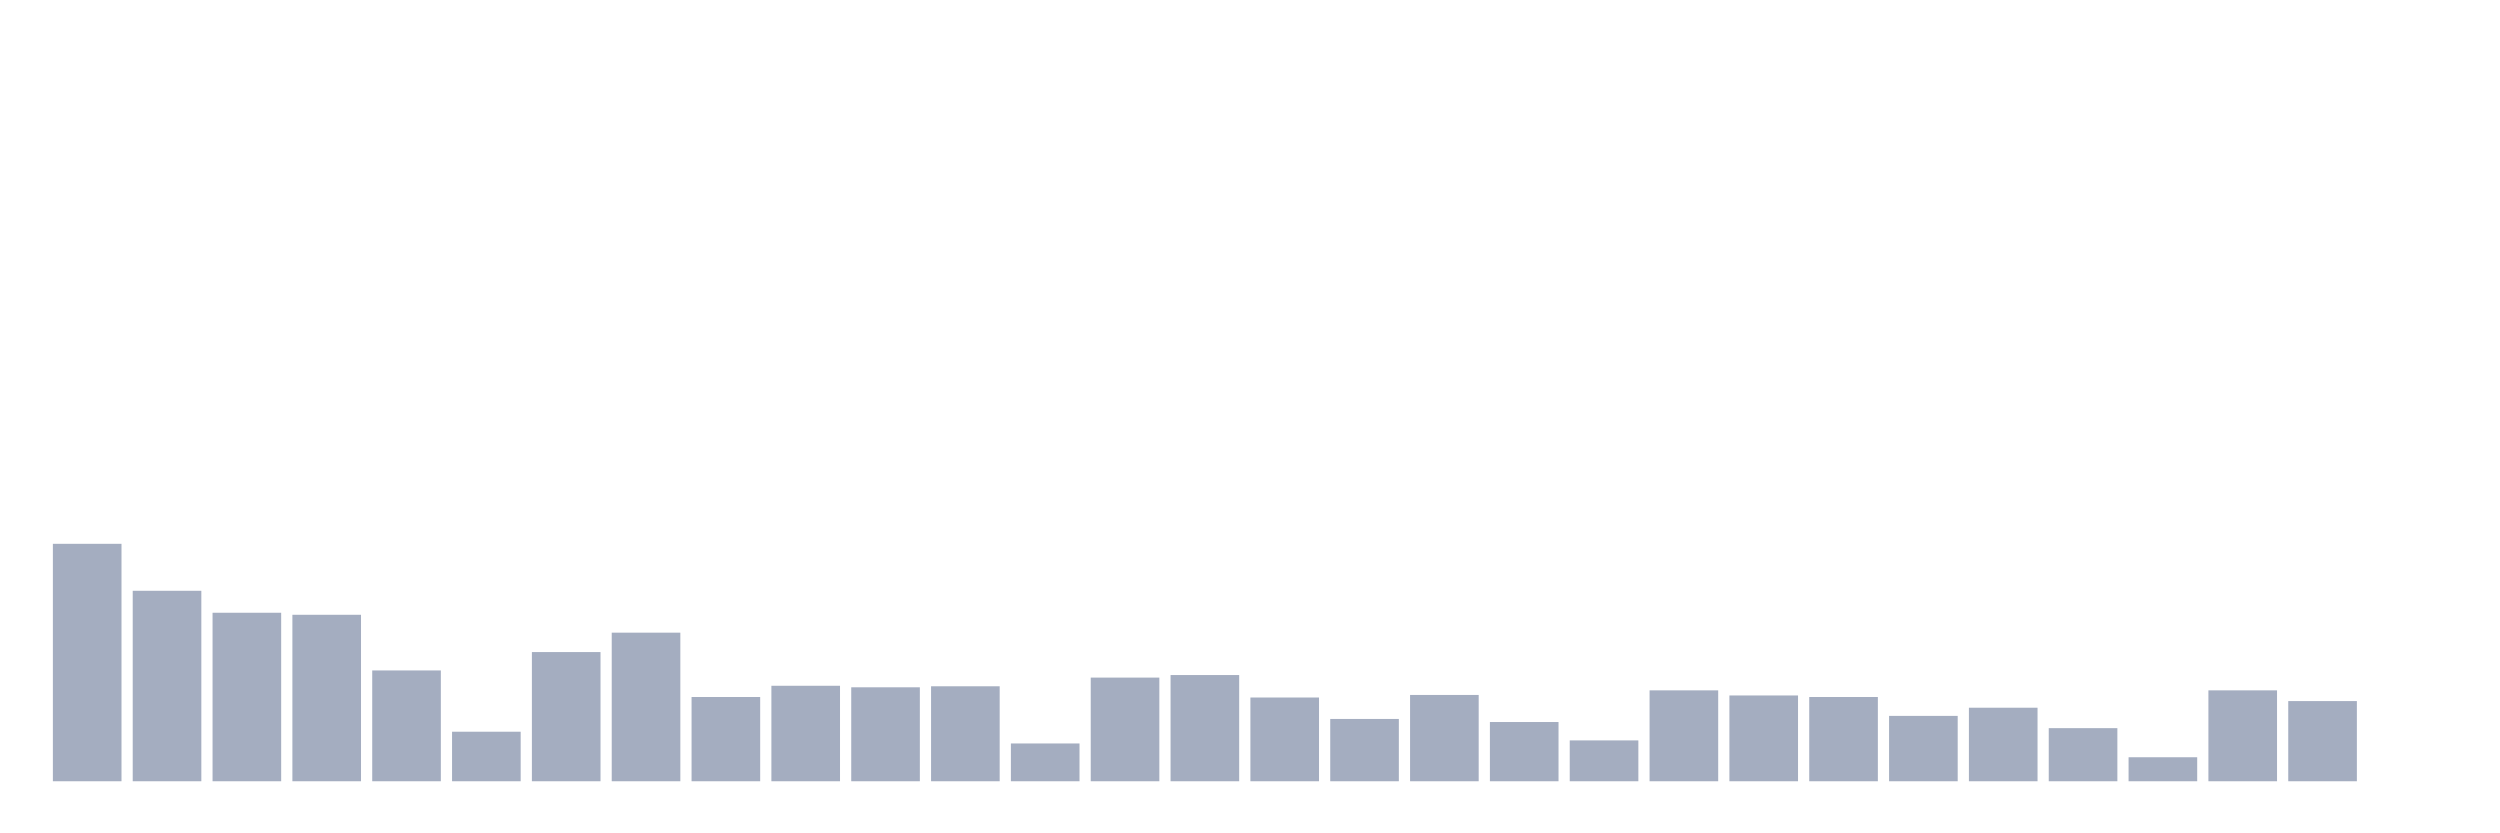 <svg xmlns="http://www.w3.org/2000/svg" viewBox="0 0 480 160"><g transform="translate(10,10)"><rect class="bar" x="0.153" width="13.175" y="94.412" height="45.588" fill="rgb(164,173,192)"></rect><rect class="bar" x="15.482" width="13.175" y="103.431" height="36.569" fill="rgb(164,173,192)"></rect><rect class="bar" x="30.81" width="13.175" y="107.647" height="32.353" fill="rgb(164,173,192)"></rect><rect class="bar" x="46.138" width="13.175" y="108.039" height="31.961" fill="rgb(164,173,192)"></rect><rect class="bar" x="61.466" width="13.175" y="118.725" height="21.275" fill="rgb(164,173,192)"></rect><rect class="bar" x="76.794" width="13.175" y="130.49" height="9.51" fill="rgb(164,173,192)"></rect><rect class="bar" x="92.123" width="13.175" y="115.196" height="24.804" fill="rgb(164,173,192)"></rect><rect class="bar" x="107.451" width="13.175" y="111.471" height="28.529" fill="rgb(164,173,192)"></rect><rect class="bar" x="122.779" width="13.175" y="123.824" height="16.176" fill="rgb(164,173,192)"></rect><rect class="bar" x="138.107" width="13.175" y="121.667" height="18.333" fill="rgb(164,173,192)"></rect><rect class="bar" x="153.436" width="13.175" y="121.961" height="18.039" fill="rgb(164,173,192)"></rect><rect class="bar" x="168.764" width="13.175" y="121.765" height="18.235" fill="rgb(164,173,192)"></rect><rect class="bar" x="184.092" width="13.175" y="132.745" height="7.255" fill="rgb(164,173,192)"></rect><rect class="bar" x="199.42" width="13.175" y="120.098" height="19.902" fill="rgb(164,173,192)"></rect><rect class="bar" x="214.748" width="13.175" y="119.608" height="20.392" fill="rgb(164,173,192)"></rect><rect class="bar" x="230.077" width="13.175" y="123.922" height="16.078" fill="rgb(164,173,192)"></rect><rect class="bar" x="245.405" width="13.175" y="128.039" height="11.961" fill="rgb(164,173,192)"></rect><rect class="bar" x="260.733" width="13.175" y="123.431" height="16.569" fill="rgb(164,173,192)"></rect><rect class="bar" x="276.061" width="13.175" y="128.627" height="11.373" fill="rgb(164,173,192)"></rect><rect class="bar" x="291.39" width="13.175" y="132.157" height="7.843" fill="rgb(164,173,192)"></rect><rect class="bar" x="306.718" width="13.175" y="122.549" height="17.451" fill="rgb(164,173,192)"></rect><rect class="bar" x="322.046" width="13.175" y="123.529" height="16.471" fill="rgb(164,173,192)"></rect><rect class="bar" x="337.374" width="13.175" y="123.824" height="16.176" fill="rgb(164,173,192)"></rect><rect class="bar" x="352.702" width="13.175" y="127.451" height="12.549" fill="rgb(164,173,192)"></rect><rect class="bar" x="368.031" width="13.175" y="125.882" height="14.118" fill="rgb(164,173,192)"></rect><rect class="bar" x="383.359" width="13.175" y="129.804" height="10.196" fill="rgb(164,173,192)"></rect><rect class="bar" x="398.687" width="13.175" y="135.392" height="4.608" fill="rgb(164,173,192)"></rect><rect class="bar" x="414.015" width="13.175" y="122.549" height="17.451" fill="rgb(164,173,192)"></rect><rect class="bar" x="429.344" width="13.175" y="124.608" height="15.392" fill="rgb(164,173,192)"></rect><rect class="bar" x="444.672" width="13.175" y="140" height="0" fill="rgb(164,173,192)"></rect></g></svg>
